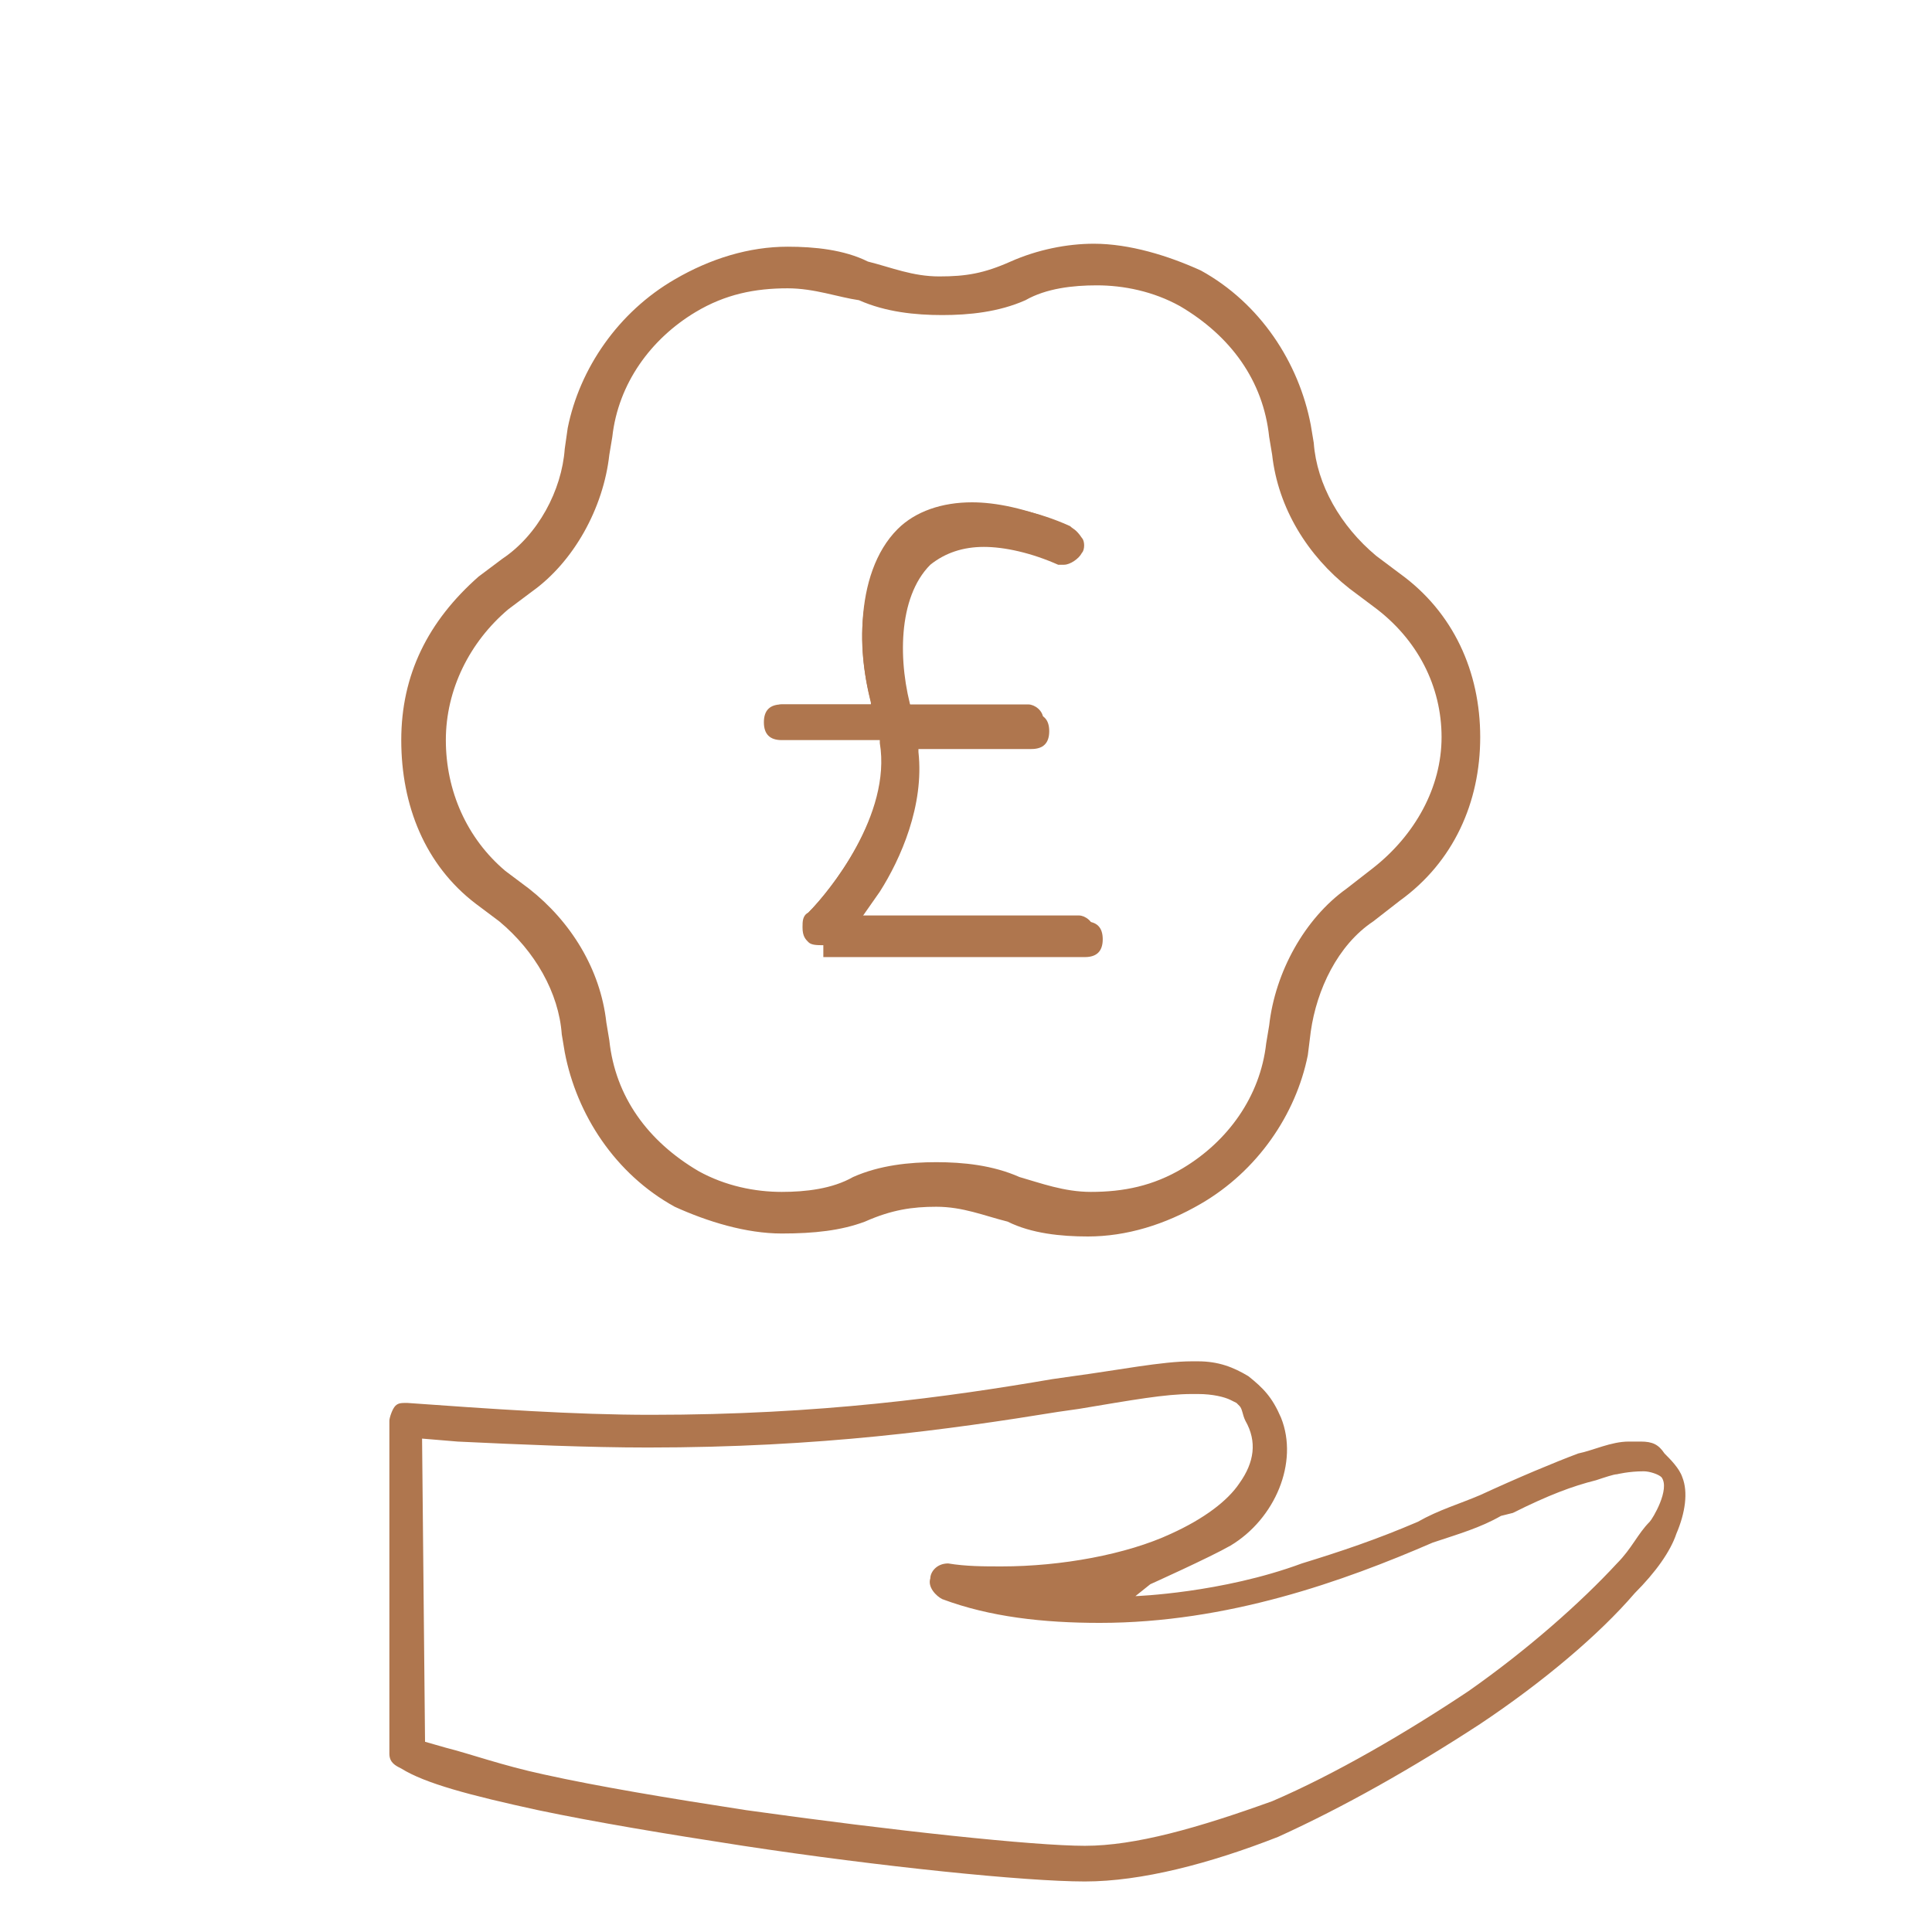<?xml version="1.0" encoding="utf-8"?>
<!-- Generator: Adobe Illustrator 26.2.1, SVG Export Plug-In . SVG Version: 6.00 Build 0)  -->
<svg version="1.1" id="Layer_1" xmlns="http://www.w3.org/2000/svg" xmlns:xlink="http://www.w3.org/1999/xlink" x="0px" y="0px"
	 width="65px" height="65px" viewBox="0 0 65 65" style="enable-background:new 0 0 65 65;" xml:space="preserve">
<style type="text/css">
	.st0{fill-rule:evenodd;clip-rule:evenodd;fill:#AF764E;}
	.st1{fill:#AF764E;}
</style>
<g>
	<path class="st0" d="M36.5,63.3c-2,0-6.9-0.5-11.5-1.2c-2.6-0.4-5-0.8-6.9-1.2c-2.3-0.5-3.8-0.9-4.6-1.4c-0.2-0.1-0.4-0.2-0.4-0.5
		V47.8c0-0.1,0.1-0.4,0.2-0.5c0.1-0.1,0.2-0.1,0.4-0.1c2.8,0.2,5.6,0.4,8.2,0.4c5.7,0,10-0.6,13.5-1.2l0.7-0.1c1.5-0.2,3-0.5,4-0.5
		h0.2c0.7,0,1.2,0.2,1.7,0.5c0.5,0.4,0.8,0.7,1.1,1.4c0.6,1.5-0.2,3.4-1.7,4.3c-0.7,0.4-2.7,1.3-2.7,1.3l-0.5,0.4
		c0,0,2.9-0.1,5.6-1.1c1.3-0.4,2.5-0.8,3.9-1.4c0.7-0.4,1.4-0.6,2.1-0.9c1.3-0.6,2.5-1.1,3.3-1.4c0.5-0.1,1.1-0.4,1.7-0.4
		c0.1,0,0.2,0,0.4,0c0.4,0,0.6,0.1,0.8,0.4c0.2,0.2,0.5,0.5,0.6,0.8c0.2,0.5,0.1,1.2-0.2,1.9c-0.2,0.6-0.7,1.3-1.4,2
		c-1.2,1.4-3.1,3-5.2,4.4c-2.3,1.5-4.6,2.8-6.8,3.8C40.7,62.7,38.4,63.3,36.5,63.3z M14.3,58.6l0.7,0.2c0.8,0.2,1.9,0.6,3.3,0.9
		c1.8,0.4,4.2,0.8,6.8,1.2c5,0.7,9.7,1.2,11.4,1.2s3.8-0.6,6.3-1.5c2.1-0.9,4.5-2.3,6.6-3.7c2-1.4,3.8-3,5-4.3
		c0.5-0.5,0.7-1,1.1-1.4c0.1-0.1,0.7-1.1,0.4-1.5c-0.1-0.1-0.4-0.2-0.6-0.2c-0.5,0-0.9,0.1-0.9,0.1c-0.1,0-0.4,0.1-0.7,0.2
		c-0.8,0.2-1.6,0.5-2.8,1.1L50.5,51c-0.7,0.4-1.4,0.6-2.3,0.9c-3,1.3-6.9,2.7-11.2,2.7c-1.9,0-3.7-0.2-5.3-0.8
		c-0.2-0.1-0.5-0.4-0.4-0.7c0-0.2,0.2-0.5,0.6-0.5c0.6,0.1,1.2,0.1,1.8,0.1c2,0,4.2-0.4,5.7-1.1c1.1-0.5,1.9-1.1,2.3-1.7
		c0.5-0.7,0.6-1.4,0.2-2.1c-0.1-0.2-0.1-0.4-0.2-0.5l-0.1-0.1l-0.2-0.1c-0.2-0.1-0.6-0.2-1.1-0.2h-0.2c-0.9,0-2,0.2-3.8,0.5
		l-0.7,0.1c-3.7,0.6-8,1.2-13.8,1.2c-2,0-4.3-0.1-6.4-0.2l-1.2-0.1L14.3,58.6C14.2,58.6,14.3,58.6,14.3,58.6z"/>
	<path class="st1" d="M26.3,41.5c-1.2,0-2.5-0.4-3.6-0.9c-2-1.1-3.3-3.1-3.7-5.2l-0.1-0.6C18.8,33.4,18,32,16.8,31L16,30.4
		c-1.7-1.3-2.5-3.3-2.5-5.5s0.9-4,2.6-5.5l0.8-0.6c1.2-0.8,2-2.3,2.1-3.7l0.1-0.7c0.4-2,1.7-3.9,3.6-5c1.2-0.7,2.5-1.1,3.8-1.1
		c0.9,0,1.9,0.1,2.7,0.5C30,9,30.7,9.3,31.6,9.3s1.5-0.1,2.4-0.5s1.9-0.6,2.8-0.6c1.2,0,2.5,0.4,3.6,0.9c2,1.1,3.3,3.1,3.7,5.2
		l0.1,0.6c0.1,1.4,0.9,2.8,2.1,3.8l0.8,0.6c1.8,1.3,2.7,3.3,2.7,5.5s-0.9,4.2-2.7,5.5L46.2,31c-1.2,0.8-1.9,2.3-2.1,3.7L44,35.5
		c-0.4,2-1.7,3.9-3.6,5c-1.2,0.7-2.5,1.1-3.8,1.1c-0.9,0-1.9-0.1-2.7-0.5c-0.8-0.2-1.5-0.5-2.4-0.5c-0.8,0-1.5,0.1-2.4,0.5
		C28.3,41.4,27.4,41.5,26.3,41.5z M26.5,9.7c-1.1,0-2.1,0.2-3.1,0.8c-1.5,0.9-2.6,2.4-2.8,4.2l-0.1,0.6c-0.2,1.8-1.2,3.6-2.6,4.6
		l-0.8,0.6c-1.3,1.1-2.1,2.7-2.1,4.4c0,1.7,0.7,3.3,2,4.4l0.8,0.6c1.4,1.1,2.4,2.7,2.6,4.5l0.1,0.6c0.2,1.9,1.3,3.4,3,4.4
		c0.9,0.5,1.9,0.7,2.8,0.7c0.8,0,1.7-0.1,2.4-0.5c0.9-0.4,1.9-0.5,2.8-0.5s1.9,0.1,2.8,0.5c0.7,0.2,1.5,0.5,2.4,0.5
		c1.1,0,2.1-0.2,3.1-0.8c1.5-0.9,2.6-2.4,2.8-4.2l0.1-0.6c0.2-1.8,1.2-3.6,2.6-4.6l0.9-0.7c1.4-1.1,2.3-2.7,2.3-4.4
		c0-1.7-0.8-3.3-2.3-4.4l-0.8-0.6c-1.4-1.1-2.4-2.7-2.6-4.5l-0.1-0.6c-0.2-1.9-1.3-3.4-3-4.4c-0.9-0.5-1.9-0.7-2.8-0.7
		c-0.8,0-1.7,0.1-2.4,0.5c-0.9,0.4-1.9,0.5-2.8,0.5s-1.9-0.1-2.8-0.5C28.2,10,27.4,9.7,26.5,9.7z"/>
	<path class="st1" d="M27.7,31.7c-0.1,0-0.2,0-0.4-0.1c-0.1-0.1-0.2-0.2-0.2-0.4c0-0.1,0-0.4,0.1-0.5c0.8-0.8,3.2-3.8,2.3-6.4
		c-0.7-2-0.8-5,0.7-6.5c0.6-0.6,1.5-0.9,2.5-0.9c0.8,0,1.8,0.2,3,0.7c0.1,0,0.2,0.1,0.2,0.2s0,0.2,0,0.4c-0.1,0.1-0.2,0.2-0.5,0.2
		c-0.1,0-0.1,0-0.2,0c-0.9-0.4-1.8-0.6-2.5-0.6c-0.8,0-1.4,0.2-1.9,0.7c-1.2,1.2-1.2,3.7-0.5,5.5c0.7,2-0.1,4.2-1.1,5.7l-0.7,1.1
		h7.8c0.2,0,0.5,0.2,0.5,0.5s-0.2,0.5-0.5,0.5C36.4,31.7,27.7,31.7,27.7,31.7z"/>
	<path class="st1" d="M27.7,31.8c-0.2,0-0.4,0-0.5-0.1S27,31.5,27,31.2c0-0.2,0-0.4,0.2-0.5c0.7-0.7,2.8-3.3,2.4-5.7v-0.1h-3.3
		c-0.4,0-0.6-0.2-0.6-0.6s0.2-0.6,0.6-0.6h3v-0.1c-0.5-1.9-0.5-4.3,1.1-5.7c0.7-0.6,1.5-0.9,2.6-0.9c0.8,0,1.9,0.2,3,0.7
		c0.1,0.1,0.2,0.1,0.4,0.4c0.1,0.1,0.1,0.4,0,0.5C36.3,18.8,36,19,35.8,19c-0.1,0-0.1,0-0.2,0c-0.9-0.4-1.8-0.6-2.5-0.6
		s-1.3,0.2-1.8,0.6c-1.1,1.1-1.1,3.3-0.6,5v0h4c0.4,0,0.6,0.2,0.6,0.6s-0.2,0.6-0.6,0.6h-3.8v0.1c0.2,1.8-0.6,3.6-1.3,4.7l-0.7,1
		h7.6c0.4,0,0.6,0.2,0.6,0.6s-0.2,0.6-0.6,0.6h-8.8V31.8z"/>
	<path class="st1" d="M26.3,24.7c-0.2,0-0.5-0.2-0.5-0.5c0-0.2,0.2-0.5,0.5-0.5h8.3c0.2,0,0.5,0.2,0.5,0.5c0,0.2-0.2,0.5-0.5,0.5
		H26.3z"/>
</g>
</svg>
